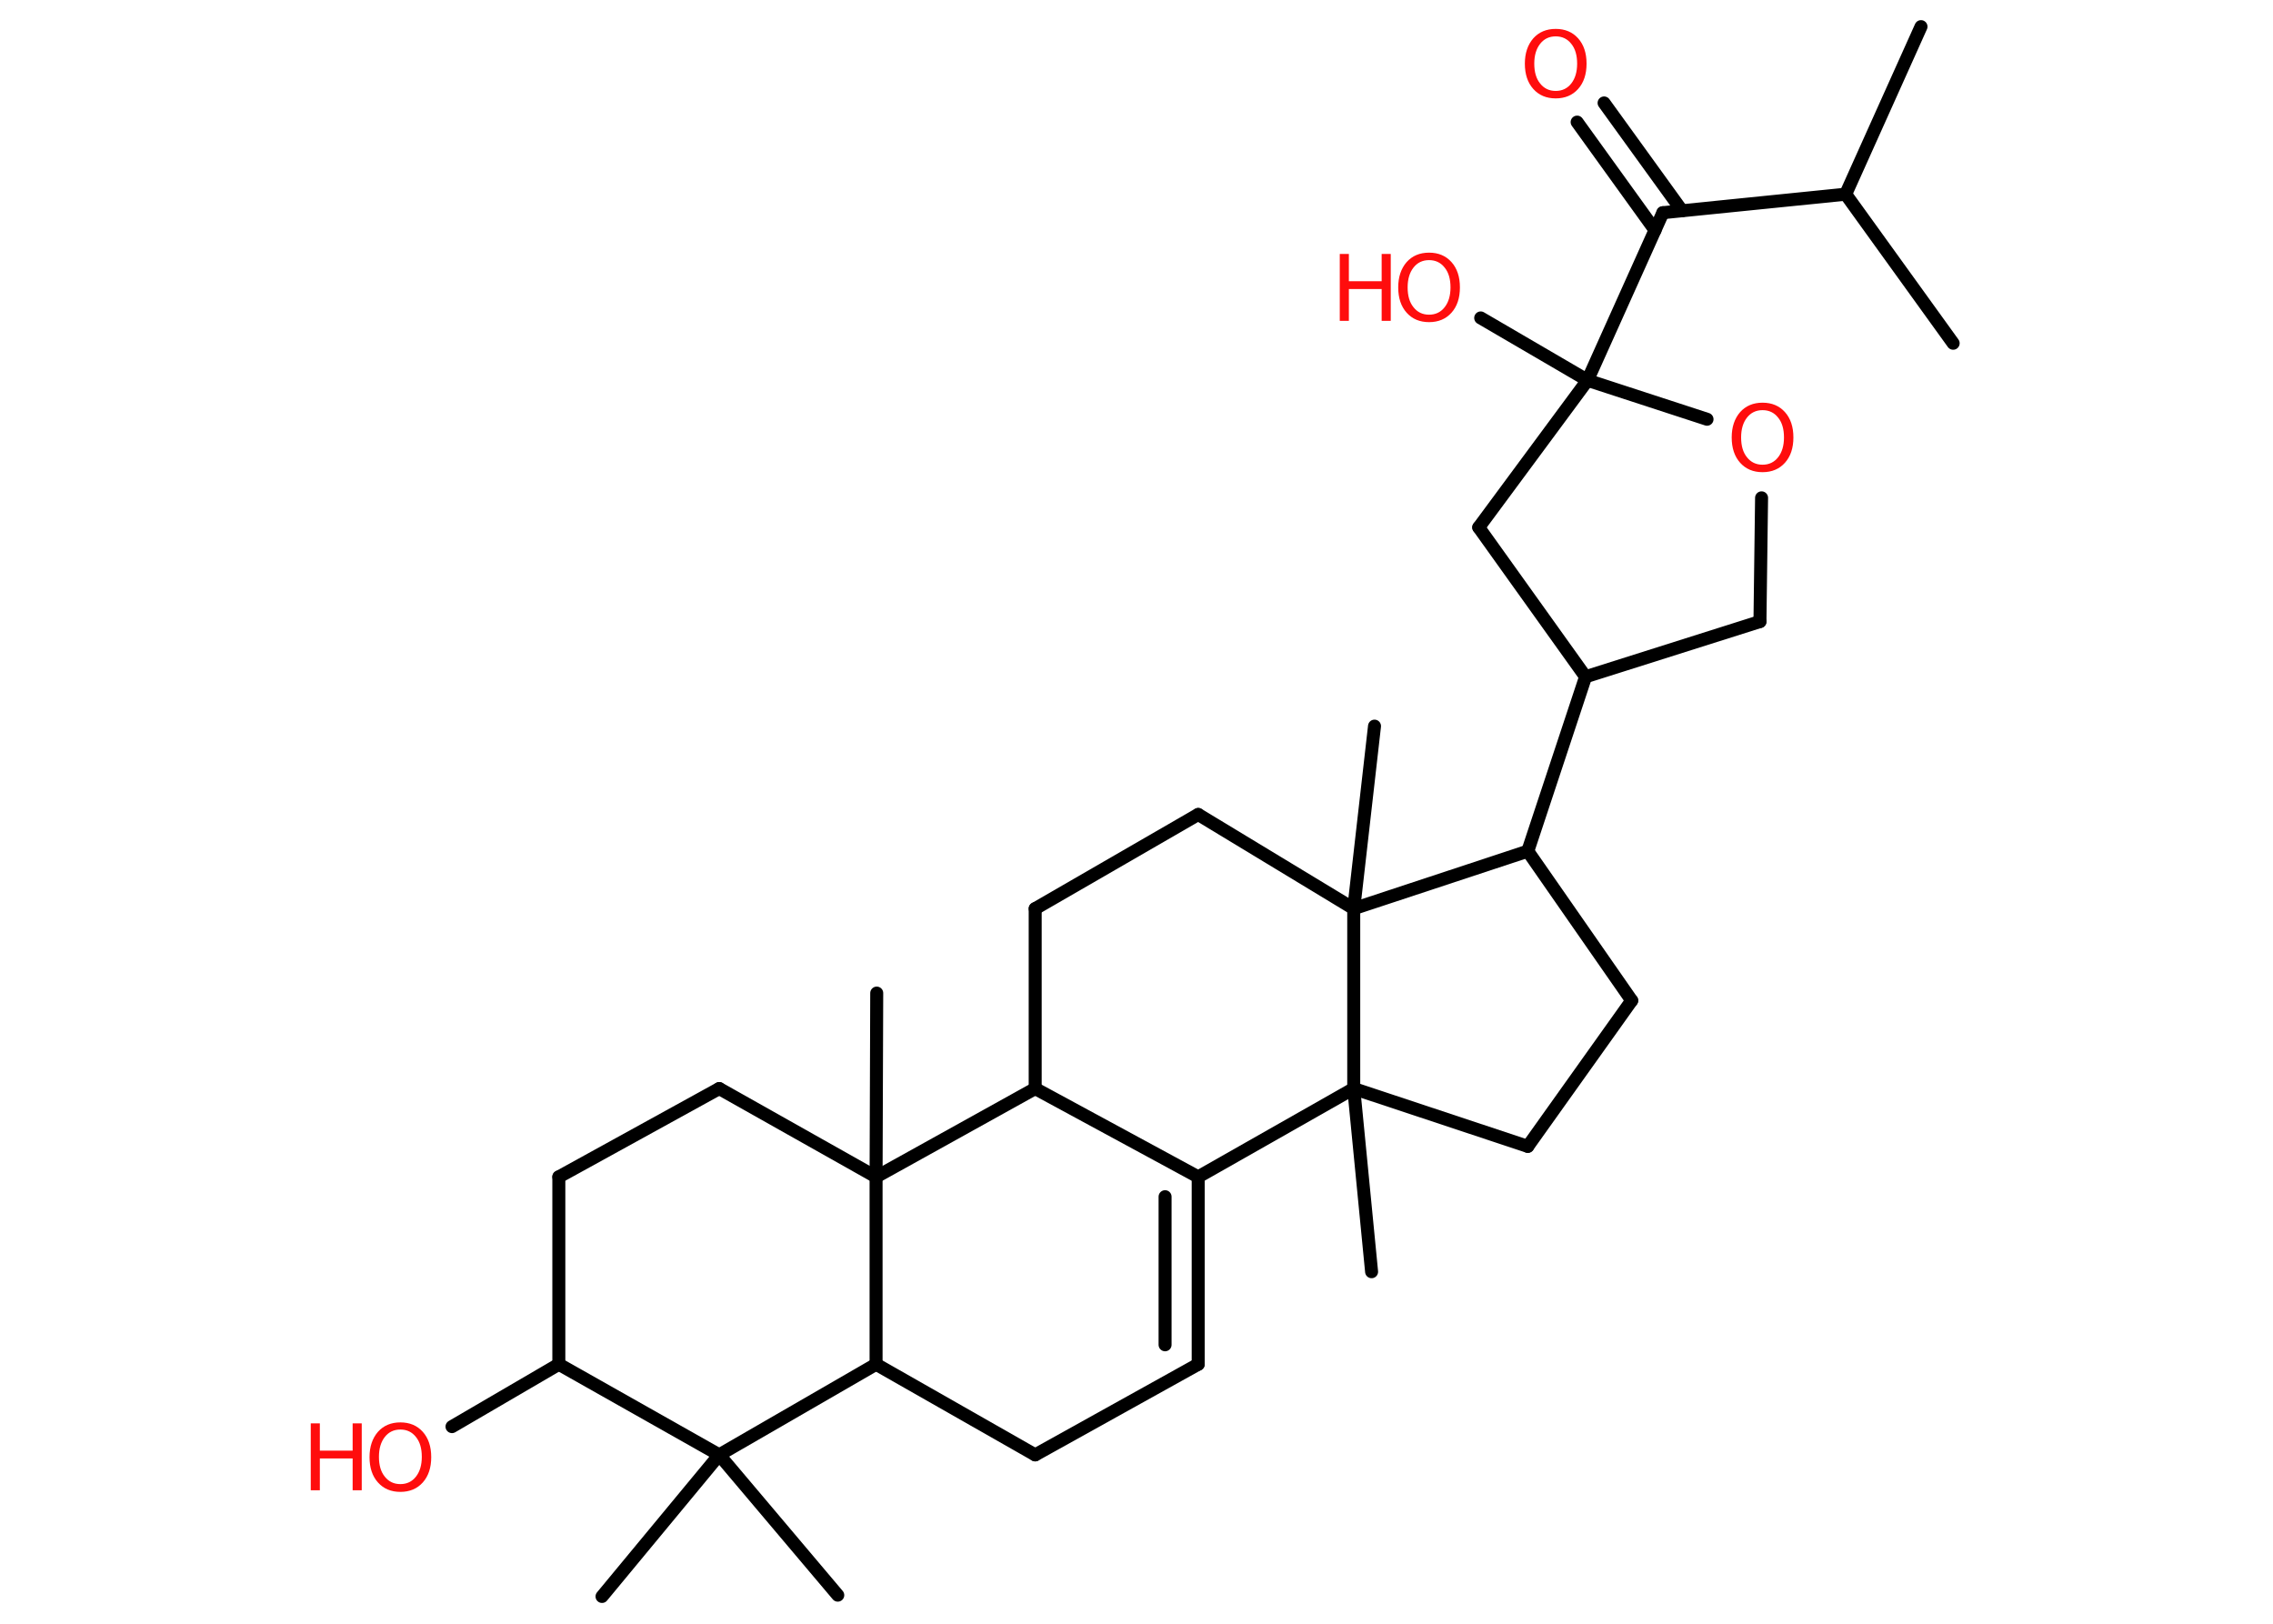<?xml version='1.0' encoding='UTF-8'?>
<!DOCTYPE svg PUBLIC "-//W3C//DTD SVG 1.1//EN" "http://www.w3.org/Graphics/SVG/1.1/DTD/svg11.dtd">
<svg version='1.2' xmlns='http://www.w3.org/2000/svg' xmlns:xlink='http://www.w3.org/1999/xlink' width='70.0mm' height='50.0mm' viewBox='0 0 70.0 50.0'>
  <desc>Generated by the Chemistry Development Kit (http://github.com/cdk)</desc>
  <g stroke-linecap='round' stroke-linejoin='round' stroke='#000000' stroke-width='.4' fill='#FF0D0D'>
    <rect x='.0' y='.0' width='70.0' height='50.0' fill='#FFFFFF' stroke='none'/>
    <g id='mol1' class='mol'>
      <line id='mol1bnd1' class='bond' x1='59.16' y1='.82' x2='56.84' y2='5.98'/>
      <line id='mol1bnd2' class='bond' x1='56.84' y1='5.98' x2='60.15' y2='10.57'/>
      <line id='mol1bnd3' class='bond' x1='56.84' y1='5.98' x2='51.21' y2='6.55'/>
      <g id='mol1bnd4' class='bond'>
        <line x1='50.97' y1='7.09' x2='48.57' y2='3.76'/>
        <line x1='51.8' y1='6.49' x2='49.4' y2='3.17'/>
      </g>
      <line id='mol1bnd5' class='bond' x1='51.21' y1='6.55' x2='48.89' y2='11.71'/>
      <line id='mol1bnd6' class='bond' x1='48.89' y1='11.71' x2='45.6' y2='9.79'/>
      <line id='mol1bnd7' class='bond' x1='48.89' y1='11.71' x2='45.54' y2='16.24'/>
      <line id='mol1bnd8' class='bond' x1='45.54' y1='16.24' x2='48.83' y2='20.84'/>
      <line id='mol1bnd9' class='bond' x1='48.83' y1='20.84' x2='47.05' y2='26.21'/>
      <line id='mol1bnd10' class='bond' x1='47.05' y1='26.21' x2='50.25' y2='30.81'/>
      <line id='mol1bnd11' class='bond' x1='50.25' y1='30.81' x2='47.05' y2='35.3'/>
      <line id='mol1bnd12' class='bond' x1='47.05' y1='35.3' x2='41.69' y2='33.52'/>
      <line id='mol1bnd13' class='bond' x1='41.69' y1='33.52' x2='42.24' y2='39.16'/>
      <line id='mol1bnd14' class='bond' x1='41.69' y1='33.52' x2='36.9' y2='36.24'/>
      <g id='mol1bnd15' class='bond'>
        <line x1='36.9' y1='42.01' x2='36.9' y2='36.24'/>
        <line x1='35.88' y1='41.41' x2='35.88' y2='36.85'/>
      </g>
      <line id='mol1bnd16' class='bond' x1='36.9' y1='42.01' x2='31.88' y2='44.8'/>
      <line id='mol1bnd17' class='bond' x1='31.88' y1='44.8' x2='26.98' y2='42.01'/>
      <line id='mol1bnd18' class='bond' x1='26.98' y1='42.01' x2='22.15' y2='44.8'/>
      <line id='mol1bnd19' class='bond' x1='22.15' y1='44.8' x2='18.54' y2='49.16'/>
      <line id='mol1bnd20' class='bond' x1='22.15' y1='44.8' x2='25.8' y2='49.12'/>
      <line id='mol1bnd21' class='bond' x1='22.15' y1='44.8' x2='17.21' y2='42.01'/>
      <line id='mol1bnd22' class='bond' x1='17.21' y1='42.01' x2='13.92' y2='43.93'/>
      <line id='mol1bnd23' class='bond' x1='17.21' y1='42.01' x2='17.21' y2='36.24'/>
      <line id='mol1bnd24' class='bond' x1='17.21' y1='36.24' x2='22.15' y2='33.52'/>
      <line id='mol1bnd25' class='bond' x1='22.15' y1='33.52' x2='26.98' y2='36.24'/>
      <line id='mol1bnd26' class='bond' x1='26.98' y1='42.01' x2='26.98' y2='36.24'/>
      <line id='mol1bnd27' class='bond' x1='26.98' y1='36.24' x2='27.0' y2='30.58'/>
      <line id='mol1bnd28' class='bond' x1='26.98' y1='36.24' x2='31.88' y2='33.52'/>
      <line id='mol1bnd29' class='bond' x1='36.9' y1='36.24' x2='31.88' y2='33.52'/>
      <line id='mol1bnd30' class='bond' x1='31.88' y1='33.52' x2='31.88' y2='27.98'/>
      <line id='mol1bnd31' class='bond' x1='31.88' y1='27.98' x2='36.9' y2='25.08'/>
      <line id='mol1bnd32' class='bond' x1='36.9' y1='25.08' x2='41.69' y2='27.98'/>
      <line id='mol1bnd33' class='bond' x1='47.05' y1='26.21' x2='41.69' y2='27.98'/>
      <line id='mol1bnd34' class='bond' x1='41.69' y1='33.52' x2='41.69' y2='27.98'/>
      <line id='mol1bnd35' class='bond' x1='41.69' y1='27.98' x2='42.33' y2='22.36'/>
      <line id='mol1bnd36' class='bond' x1='48.83' y1='20.84' x2='54.2' y2='19.14'/>
      <line id='mol1bnd37' class='bond' x1='54.2' y1='19.14' x2='54.25' y2='15.33'/>
      <line id='mol1bnd38' class='bond' x1='48.89' y1='11.71' x2='52.57' y2='12.91'/>
      <path id='mol1atm5' class='atom' d='M47.91 1.12q-.3 .0 -.48 .23q-.18 .23 -.18 .61q.0 .39 .18 .61q.18 .23 .48 .23q.3 .0 .48 -.23q.18 -.23 .18 -.61q.0 -.39 -.18 -.61q-.18 -.23 -.48 -.23zM47.91 .89q.43 .0 .69 .29q.26 .29 .26 .78q.0 .49 -.26 .78q-.26 .29 -.69 .29q-.43 .0 -.69 -.29q-.26 -.29 -.26 -.78q.0 -.48 .26 -.78q.26 -.29 .69 -.29z' stroke='none'/>
      <g id='mol1atm7' class='atom'>
        <path d='M44.01 8.01q-.3 .0 -.48 .23q-.18 .23 -.18 .61q.0 .39 .18 .61q.18 .23 .48 .23q.3 .0 .48 -.23q.18 -.23 .18 -.61q.0 -.39 -.18 -.61q-.18 -.23 -.48 -.23zM44.01 7.78q.43 .0 .69 .29q.26 .29 .26 .78q.0 .49 -.26 .78q-.26 .29 -.69 .29q-.43 .0 -.69 -.29q-.26 -.29 -.26 -.78q.0 -.48 .26 -.78q.26 -.29 .69 -.29z' stroke='none'/>
        <path d='M41.26 7.82h.28v.84h1.01v-.84h.28v2.06h-.28v-.98h-1.01v.98h-.28v-2.06z' stroke='none'/>
      </g>
      <g id='mol1atm23' class='atom'>
        <path d='M12.33 44.02q-.3 .0 -.48 .23q-.18 .23 -.18 .61q.0 .39 .18 .61q.18 .23 .48 .23q.3 .0 .48 -.23q.18 -.23 .18 -.61q.0 -.39 -.18 -.61q-.18 -.23 -.48 -.23zM12.33 43.8q.43 .0 .69 .29q.26 .29 .26 .78q.0 .49 -.26 .78q-.26 .29 -.69 .29q-.43 .0 -.69 -.29q-.26 -.29 -.26 -.78q.0 -.48 .26 -.78q.26 -.29 .69 -.29z' stroke='none'/>
        <path d='M9.57 43.83h.28v.84h1.01v-.84h.28v2.06h-.28v-.98h-1.01v.98h-.28v-2.06z' stroke='none'/>
      </g>
      <path id='mol1atm34' class='atom' d='M54.28 12.63q-.3 .0 -.48 .23q-.18 .23 -.18 .61q.0 .39 .18 .61q.18 .23 .48 .23q.3 .0 .48 -.23q.18 -.23 .18 -.61q.0 -.39 -.18 -.61q-.18 -.23 -.48 -.23zM54.28 12.4q.43 .0 .69 .29q.26 .29 .26 .78q.0 .49 -.26 .78q-.26 .29 -.69 .29q-.43 .0 -.69 -.29q-.26 -.29 -.26 -.78q.0 -.48 .26 -.78q.26 -.29 .69 -.29z' stroke='none'/>
    </g>
  </g>
</svg>
